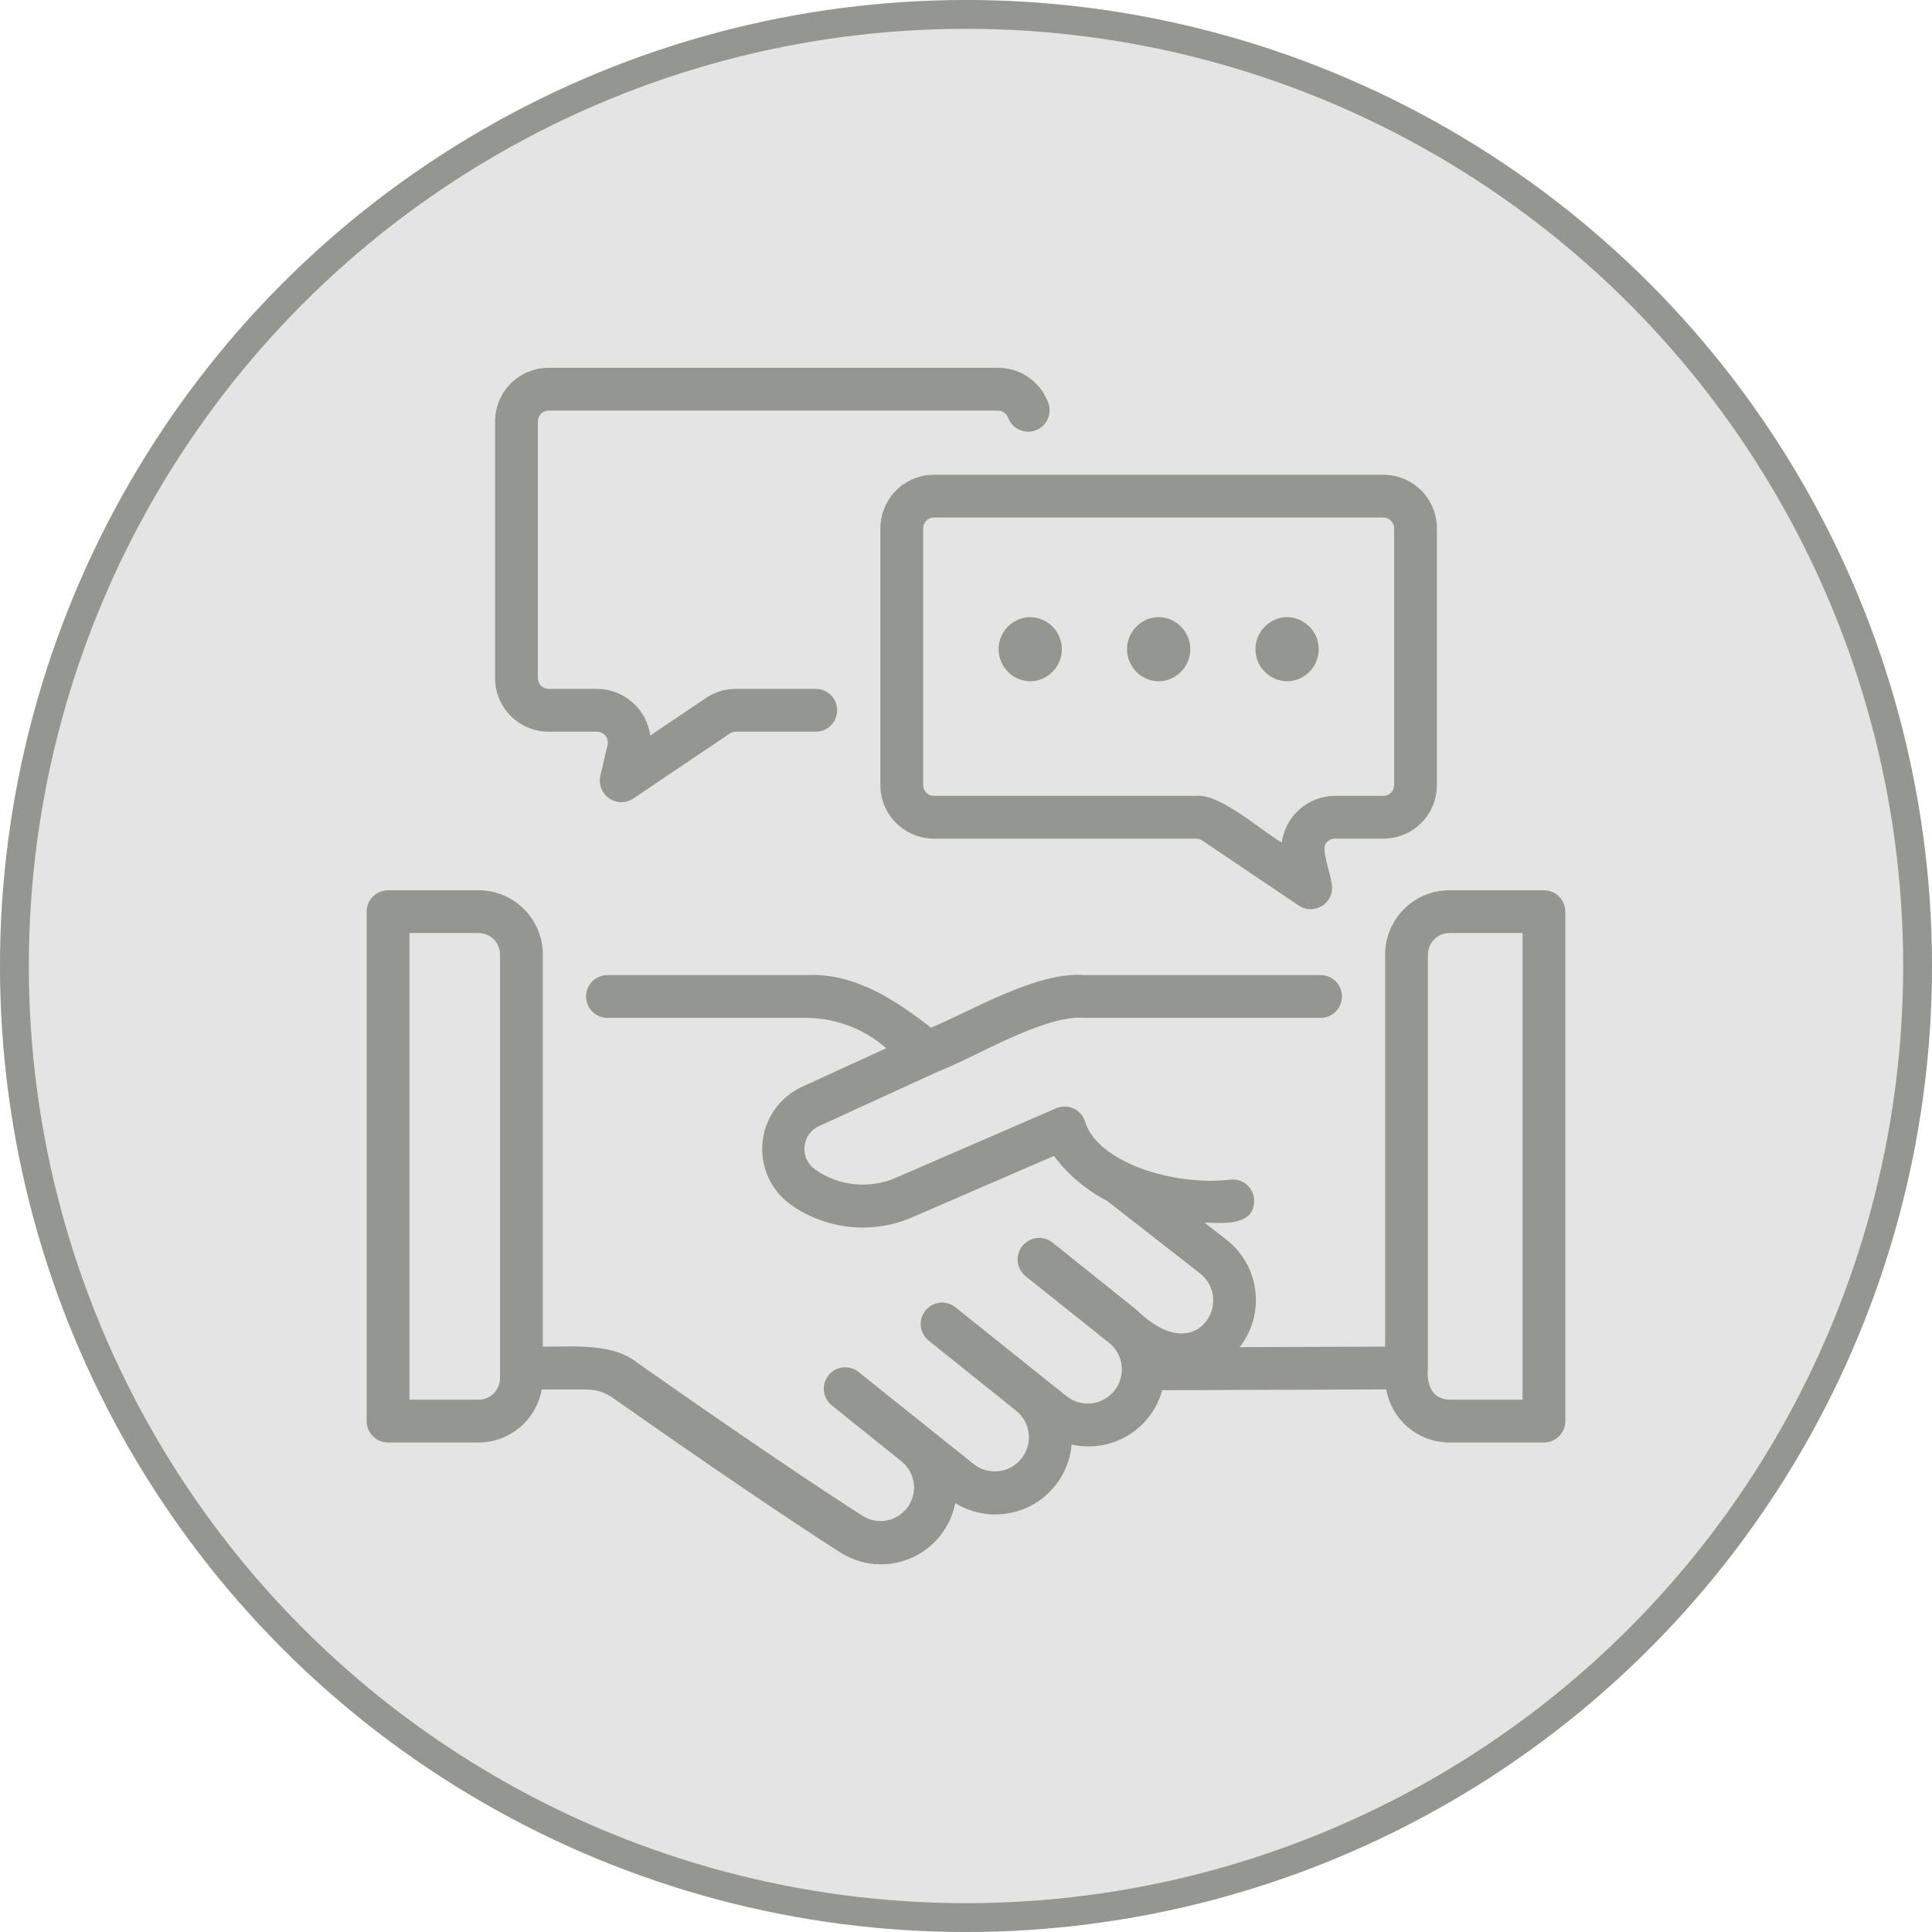 <svg width="55" height="55" viewBox="0 0 55 55" fill="none" xmlns="http://www.w3.org/2000/svg">
<circle cx="27.5" cy="27.5" r="27.09" fill="#E4E4E4" stroke="#93978F" stroke-width="0.821"/>
<path d="M43.953 25.344H41.26C40.775 25.344 40.31 25.537 39.968 25.88C39.625 26.223 39.432 26.687 39.432 27.172V38.335L35.291 38.35C35.645 37.898 35.806 37.324 35.738 36.753C35.671 36.183 35.381 35.663 34.931 35.305L34.291 34.806C34.812 34.816 35.729 34.92 35.701 34.148C35.697 34.068 35.676 33.99 35.641 33.918C35.606 33.846 35.557 33.781 35.497 33.728C35.437 33.675 35.367 33.634 35.291 33.609C35.215 33.583 35.135 33.573 35.055 33.578C33.419 33.782 31.247 33.089 30.895 31.941C30.871 31.858 30.829 31.781 30.773 31.716C30.716 31.65 30.647 31.597 30.569 31.56C30.491 31.523 30.406 31.503 30.319 31.501C30.233 31.499 30.147 31.516 30.067 31.55L25.496 33.531C25.127 33.691 24.723 33.753 24.323 33.712C23.922 33.671 23.54 33.528 23.21 33.296C23.105 33.225 23.021 33.126 22.967 33.011C22.912 32.896 22.89 32.769 22.901 32.642C22.913 32.515 22.958 32.394 23.032 32.29C23.107 32.187 23.207 32.105 23.324 32.054L26.708 30.503C27.731 30.115 29.736 28.877 30.863 28.977L37.603 28.977C37.763 28.974 37.916 28.909 38.028 28.795C38.141 28.681 38.203 28.527 38.203 28.367C38.203 28.207 38.141 28.053 38.028 27.939C37.916 27.826 37.763 27.76 37.603 27.758H30.863C29.528 27.655 27.702 28.753 26.505 29.256C25.495 28.474 24.343 27.704 23.009 27.758L17.281 27.758C17.122 27.761 16.97 27.826 16.858 27.94C16.746 28.054 16.683 28.207 16.683 28.367C16.683 28.527 16.746 28.68 16.858 28.794C16.97 28.908 17.122 28.973 17.281 28.977H23.009C23.827 28.994 24.613 29.3 25.228 29.841L22.814 30.947C22.507 31.092 22.243 31.315 22.049 31.594C21.854 31.873 21.736 32.197 21.706 32.535C21.675 32.874 21.734 33.214 21.875 33.523C22.017 33.832 22.237 34.098 22.513 34.296C23.012 34.648 23.593 34.865 24.201 34.927C24.808 34.989 25.422 34.893 25.981 34.649L30.003 32.906C30.404 33.441 30.921 33.878 31.515 34.185L34.173 36.259C34.293 36.356 34.388 36.479 34.451 36.619C34.514 36.759 34.544 36.912 34.536 37.066C34.529 37.22 34.486 37.369 34.41 37.503C34.333 37.637 34.227 37.75 34.098 37.835C33.457 38.196 32.78 37.703 32.342 37.278L29.956 35.367C29.829 35.269 29.669 35.226 29.509 35.245C29.35 35.265 29.205 35.346 29.105 35.471C29.005 35.596 28.957 35.755 28.973 35.915C28.989 36.074 29.066 36.221 29.189 36.325L31.603 38.251C31.794 38.417 31.913 38.651 31.933 38.904C31.954 39.156 31.876 39.407 31.715 39.602C31.554 39.798 31.324 39.923 31.072 39.951C30.82 39.979 30.568 39.908 30.368 39.752C29.941 39.409 27.669 37.592 27.191 37.208C27.065 37.111 26.905 37.067 26.747 37.086C26.588 37.105 26.444 37.186 26.344 37.31C26.244 37.435 26.197 37.594 26.213 37.752C26.229 37.911 26.307 38.057 26.43 38.159L28.94 40.17C29.136 40.333 29.261 40.567 29.286 40.821C29.311 41.074 29.236 41.328 29.076 41.527C28.916 41.725 28.684 41.853 28.43 41.882C28.177 41.91 27.922 41.839 27.721 41.681L24.432 39.05C24.306 38.952 24.146 38.909 23.988 38.928C23.829 38.947 23.685 39.027 23.585 39.152C23.485 39.276 23.439 39.435 23.454 39.594C23.471 39.752 23.548 39.898 23.671 40.001C24.043 40.3 25.279 41.296 25.673 41.61C25.859 41.764 25.98 41.982 26.012 42.222C26.043 42.462 25.983 42.704 25.842 42.901C25.702 43.097 25.492 43.234 25.255 43.282C25.018 43.33 24.772 43.287 24.566 43.16C23.016 42.167 20.675 40.575 18.15 38.799C17.453 38.227 16.297 38.339 15.453 38.337L15.453 27.172C15.452 26.687 15.26 26.223 14.917 25.88C14.574 25.537 14.11 25.344 13.625 25.344H11.047C10.967 25.344 10.888 25.36 10.814 25.39C10.74 25.421 10.672 25.466 10.616 25.522C10.559 25.579 10.514 25.646 10.484 25.72C10.453 25.794 10.438 25.873 10.438 25.953V40.455C10.438 40.535 10.453 40.614 10.484 40.688C10.514 40.762 10.559 40.83 10.616 40.886C10.672 40.943 10.74 40.988 10.814 41.018C10.888 41.049 10.967 41.065 11.047 41.065H13.625C14.054 41.064 14.469 40.912 14.797 40.636C15.125 40.36 15.346 39.978 15.421 39.556H16.7C16.966 39.555 17.226 39.638 17.444 39.792C19.988 41.582 22.344 43.184 23.908 44.187C24.204 44.378 24.542 44.494 24.893 44.525C25.244 44.555 25.598 44.499 25.922 44.361C26.247 44.224 26.532 44.009 26.754 43.735C26.976 43.461 27.128 43.137 27.195 42.791C27.512 42.986 27.873 43.096 28.244 43.112C28.616 43.127 28.985 43.048 29.317 42.88C29.648 42.713 29.932 42.464 30.141 42.156C30.349 41.849 30.475 41.493 30.507 41.123C31.054 41.246 31.627 41.155 32.107 40.867C32.587 40.579 32.938 40.116 33.086 39.576L39.464 39.554C39.538 39.977 39.759 40.359 40.087 40.636C40.416 40.912 40.831 41.064 41.26 41.065H43.953C44.033 41.065 44.112 41.049 44.186 41.018C44.26 40.988 44.328 40.943 44.384 40.886C44.441 40.83 44.486 40.762 44.516 40.688C44.547 40.614 44.562 40.535 44.562 40.455V25.953C44.562 25.873 44.547 25.794 44.516 25.72C44.486 25.646 44.441 25.579 44.384 25.522C44.328 25.466 44.26 25.421 44.186 25.39C44.112 25.36 44.033 25.344 43.953 25.344ZM14.234 39.236C14.234 39.398 14.17 39.553 14.056 39.667C13.941 39.782 13.786 39.846 13.625 39.846H11.656V26.562H13.625C13.786 26.563 13.941 26.627 14.056 26.741C14.17 26.855 14.234 27.01 14.234 27.172V39.236ZM43.344 39.846H41.26C40.739 39.828 40.606 39.38 40.65 38.934L40.65 27.172C40.651 27.01 40.715 26.855 40.829 26.741C40.943 26.627 41.098 26.563 41.26 26.562H43.344V39.846Z" fill="#93978F"/>
<path d="M15.617 20.83H17C17.046 20.83 17.091 20.841 17.132 20.861C17.173 20.881 17.21 20.91 17.238 20.945C17.267 20.981 17.287 21.023 17.297 21.068C17.307 21.112 17.307 21.159 17.297 21.203L17.089 22.093C17.064 22.212 17.074 22.335 17.119 22.448C17.163 22.561 17.241 22.659 17.341 22.728C17.441 22.797 17.559 22.834 17.68 22.836C17.802 22.837 17.921 22.803 18.023 22.737L20.774 20.883C20.824 20.849 20.883 20.83 20.943 20.83H23.234C23.394 20.827 23.546 20.761 23.658 20.648C23.769 20.534 23.832 20.38 23.832 20.221C23.832 20.061 23.769 19.908 23.658 19.794C23.546 19.68 23.394 19.614 23.234 19.611H20.943C20.639 19.611 20.342 19.703 20.091 19.874L18.512 20.938C18.462 20.572 18.281 20.236 18.003 19.993C17.726 19.749 17.37 19.614 17 19.611H15.617C15.536 19.611 15.459 19.579 15.402 19.522C15.345 19.465 15.313 19.387 15.312 19.307V11.994C15.313 11.913 15.345 11.836 15.402 11.779C15.459 11.722 15.536 11.69 15.617 11.69H28.414C28.476 11.69 28.536 11.709 28.587 11.744C28.638 11.78 28.676 11.83 28.697 11.888C28.752 12.039 28.863 12.162 29.008 12.23C29.152 12.299 29.318 12.309 29.469 12.256C29.62 12.204 29.745 12.095 29.816 11.951C29.887 11.808 29.899 11.643 29.849 11.491C29.746 11.193 29.552 10.934 29.295 10.751C29.038 10.568 28.73 10.47 28.414 10.471H15.617C15.213 10.471 14.826 10.632 14.54 10.917C14.255 11.203 14.094 11.59 14.094 11.994V19.307C14.094 19.711 14.255 20.098 14.54 20.383C14.826 20.669 15.213 20.83 15.617 20.83Z" fill="#93978F"/>
<path d="M25.062 15.038V22.351C25.063 22.755 25.223 23.142 25.509 23.428C25.794 23.713 26.182 23.874 26.586 23.874H34.057C34.118 23.873 34.178 23.893 34.227 23.929L36.976 25.781C37.077 25.848 37.196 25.883 37.317 25.882C37.439 25.88 37.557 25.843 37.657 25.774C37.757 25.706 37.834 25.609 37.879 25.496C37.924 25.384 37.934 25.26 37.908 25.142C37.859 24.794 37.591 24.13 37.762 23.99C37.79 23.954 37.826 23.925 37.867 23.905C37.909 23.885 37.954 23.874 37.999 23.874H39.383C39.787 23.874 40.174 23.713 40.46 23.428C40.746 23.142 40.906 22.755 40.906 22.351V15.038C40.905 14.634 40.744 14.248 40.459 13.962C40.173 13.677 39.786 13.516 39.383 13.515H26.586C26.182 13.516 25.796 13.677 25.51 13.962C25.225 14.248 25.064 14.634 25.062 15.038ZM39.688 15.038V22.351C39.688 22.391 39.68 22.43 39.665 22.468C39.65 22.505 39.627 22.538 39.599 22.567C39.571 22.595 39.537 22.618 39.5 22.633C39.463 22.648 39.423 22.656 39.383 22.655H37.999C37.63 22.659 37.274 22.795 36.997 23.038C36.719 23.282 36.539 23.618 36.488 23.984C35.928 23.667 34.739 22.588 34.057 22.655H26.586C26.546 22.656 26.506 22.648 26.469 22.633C26.432 22.618 26.398 22.595 26.37 22.567C26.341 22.538 26.319 22.505 26.304 22.468C26.288 22.43 26.281 22.391 26.281 22.351V15.038C26.282 14.957 26.314 14.88 26.371 14.823C26.428 14.766 26.505 14.734 26.586 14.733H39.383C39.464 14.734 39.541 14.766 39.598 14.823C39.655 14.88 39.687 14.957 39.688 15.038Z" fill="#93978F"/>
<path d="M32.984 19.395C33.224 19.392 33.453 19.294 33.622 19.123C33.79 18.952 33.885 18.721 33.885 18.481C33.885 18.241 33.79 18.011 33.622 17.84C33.453 17.669 33.224 17.571 32.984 17.567C32.744 17.571 32.515 17.669 32.347 17.84C32.178 18.011 32.084 18.241 32.084 18.481C32.084 18.721 32.178 18.952 32.347 19.123C32.515 19.294 32.744 19.392 32.984 19.395Z" fill="#93978F"/>
<path d="M29.328 19.395C29.568 19.392 29.797 19.294 29.966 19.123C30.134 18.952 30.229 18.721 30.229 18.481C30.229 18.241 30.134 18.011 29.966 17.84C29.797 17.669 29.568 17.571 29.328 17.567C29.088 17.571 28.859 17.669 28.691 17.84C28.522 18.011 28.428 18.241 28.428 18.481C28.428 18.721 28.522 18.952 28.691 19.123C28.859 19.294 29.088 19.392 29.328 19.395Z" fill="#93978F"/>
<path d="M36.641 19.395C36.881 19.392 37.11 19.294 37.278 19.123C37.447 18.952 37.541 18.721 37.541 18.481C37.541 18.241 37.447 18.011 37.278 17.84C37.11 17.669 36.881 17.571 36.641 17.567C36.401 17.571 36.172 17.669 36.003 17.84C35.835 18.011 35.74 18.241 35.74 18.481C35.74 18.721 35.835 18.952 36.003 19.123C36.172 19.294 36.401 19.392 36.641 19.395Z" fill="#93978F"/>
</svg>
